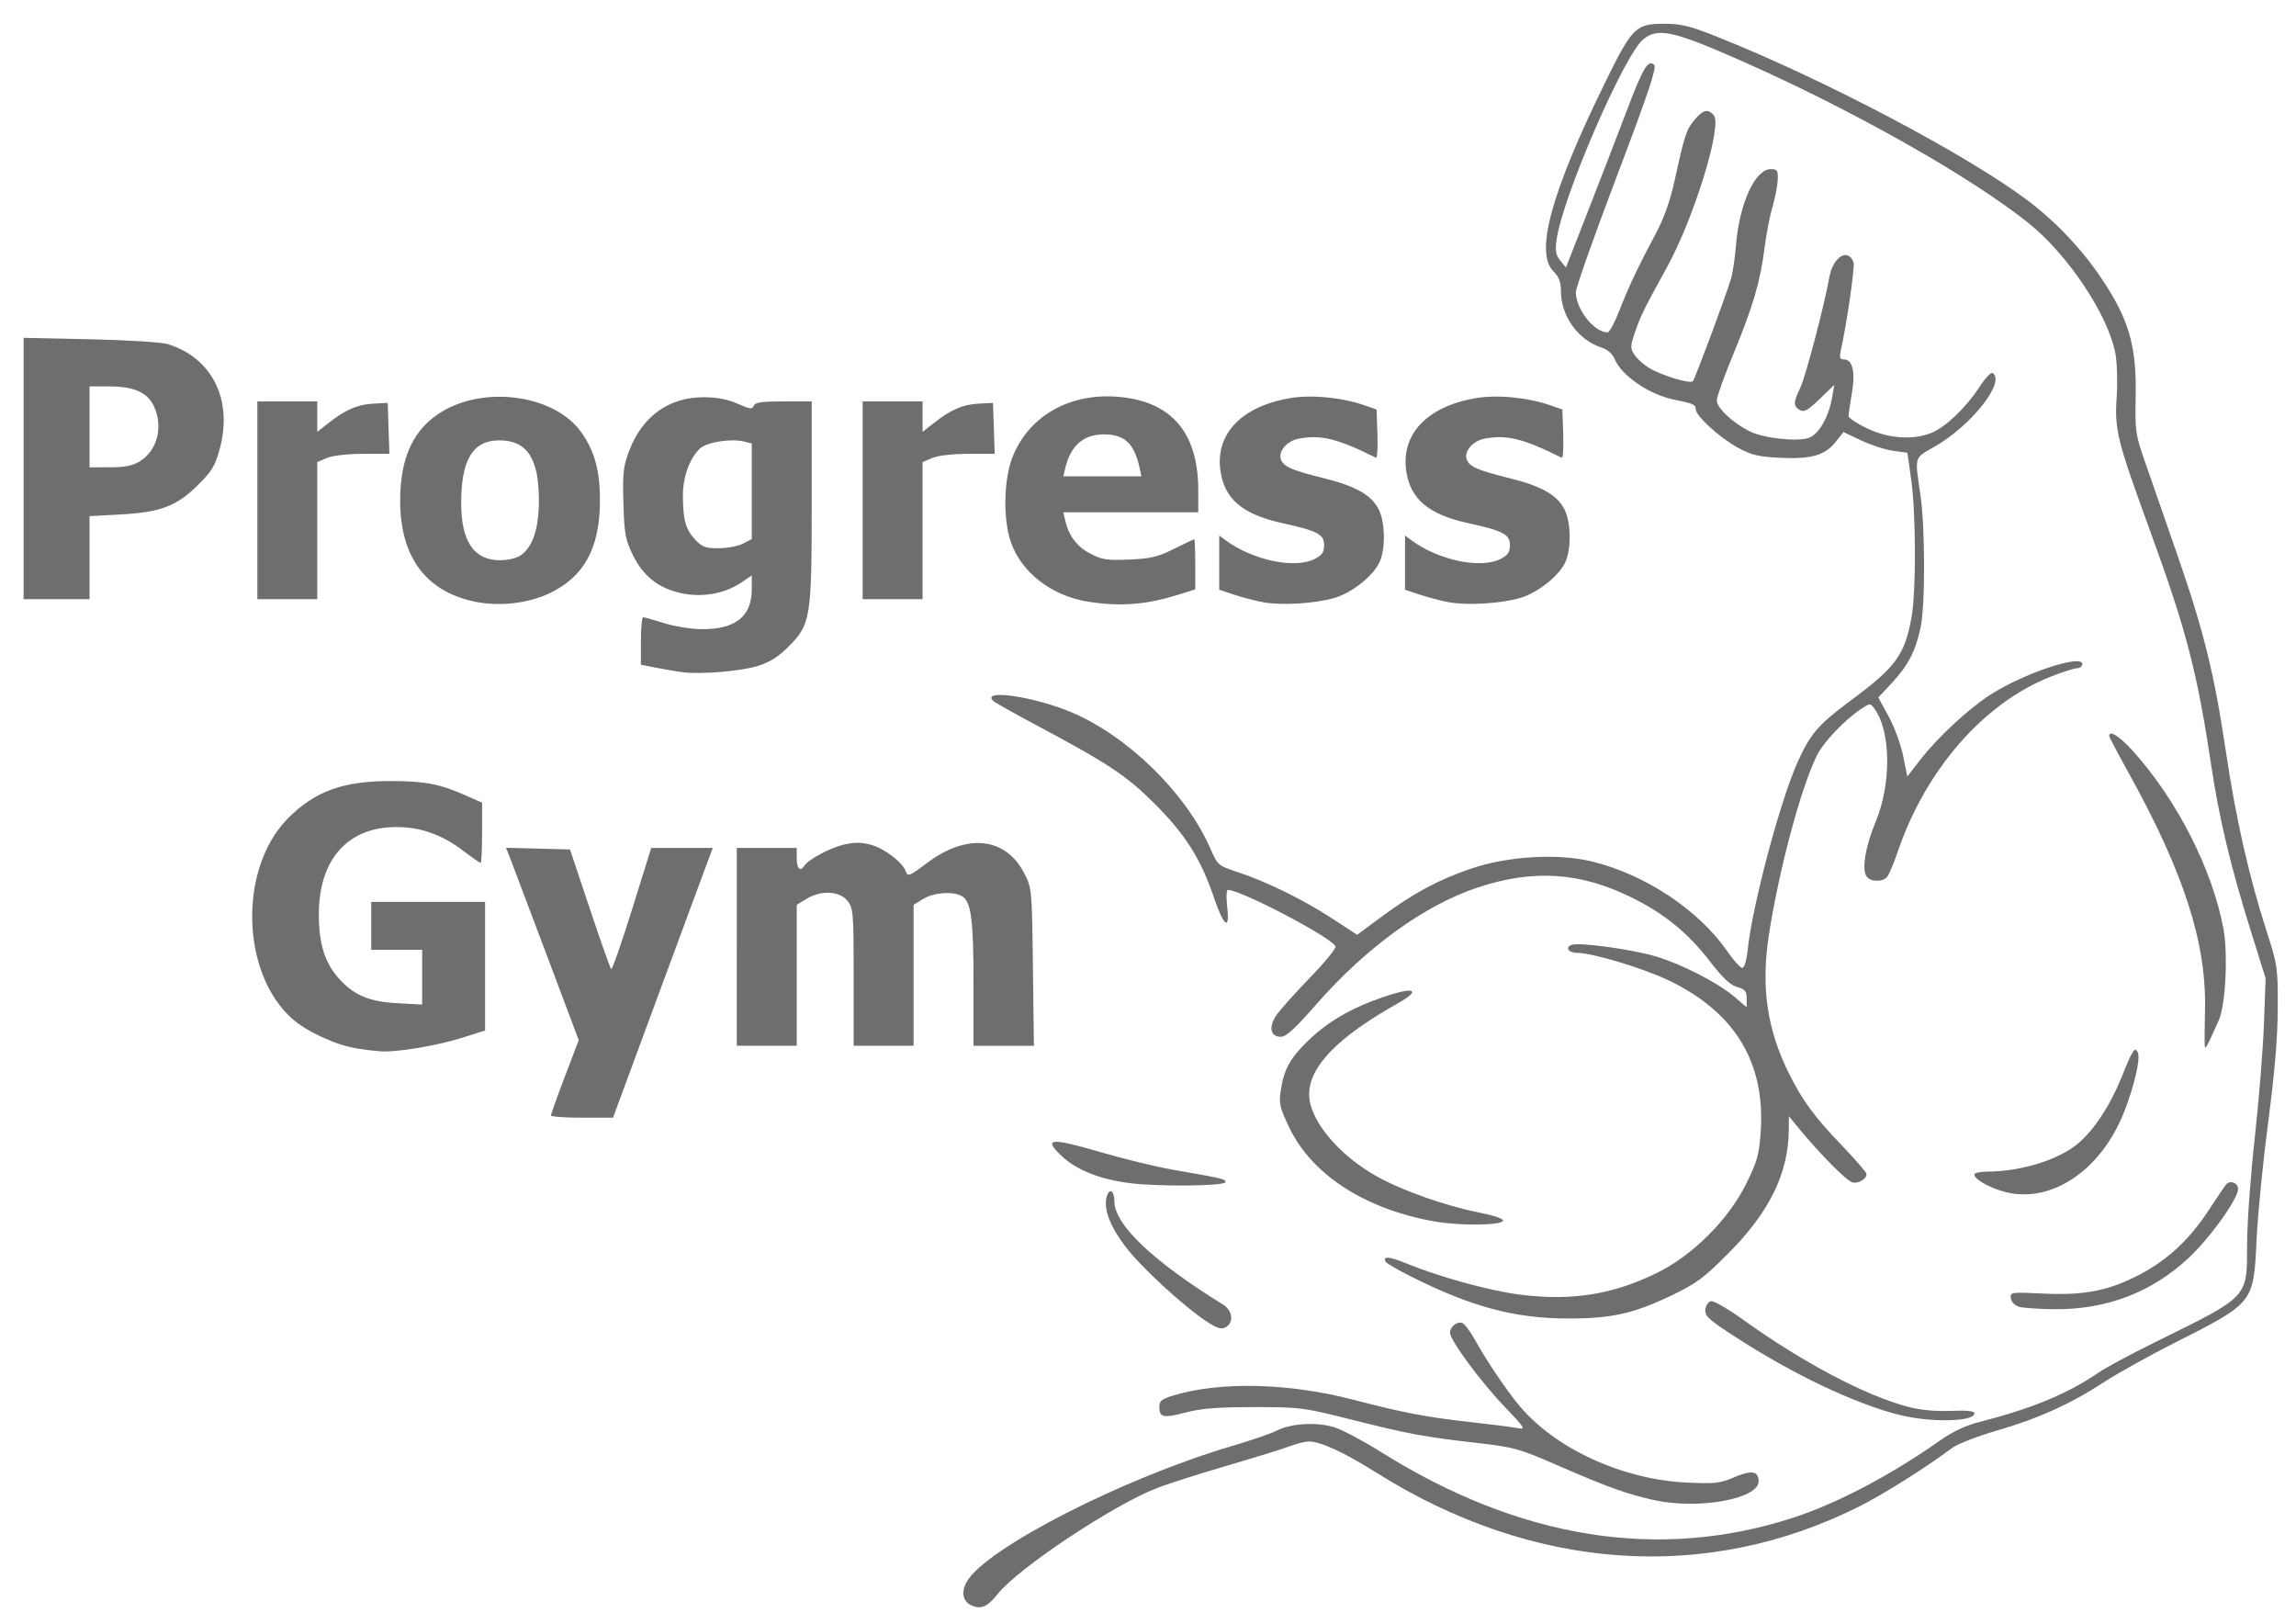 <?xml version="1.0" encoding="UTF-8" standalone="no"?>
<!-- Created with Inkscape (http://www.inkscape.org/) -->

<svg
   xmlns:dc="http://purl.org/dc/elements/1.1/"
   xmlns:cc="http://creativecommons.org/ns#"
   xmlns:rdf="http://www.w3.org/1999/02/22-rdf-syntax-ns#"
   xmlns:svg="http://www.w3.org/2000/svg"
   xmlns="http://www.w3.org/2000/svg"
   xmlns:sodipodi="http://sodipodi.sourceforge.net/DTD/sodipodi-0.dtd"
   xmlns:inkscape="http://www.inkscape.org/namespaces/inkscape"
   width="1189mm"
   height="841mm"
   viewBox="0 0 1189 841"
   version="1.1"
   id="svg8"
   inkscape:version="0.92.4 (5da689c313, 2019-01-14)"
   sodipodi:docname="ProgressGym.svg">
  <defs
     id="defs2" />
  <sodipodi:namedview
     id="base"
     pagecolor="#ffffff"
     bordercolor="#666666"
     borderopacity="1.0"
     inkscape:pageopacity="0.0"
     inkscape:pageshadow="2"
     inkscape:zoom="0.24918733"
     inkscape:cx="2043.169"
     inkscape:cy="1607.4186"
     inkscape:document-units="mm"
     inkscape:current-layer="layer1"
     showgrid="false"
     inkscape:window-width="1920"
     inkscape:window-height="1017"
     inkscape:window-x="-8"
     inkscape:window-y="-8"
     inkscape:window-maximized="1" />
  <g
     inkscape:label="Vrstva 1"
     inkscape:groupmode="layer"
     id="layer1"
     transform="translate(0,544)">
    <path
       style="fill:#6e6e6e;stroke-width:1.552"
       d="m 503.095,287.235 c -4.577,-2.042 -5.523,-7.006 -2.366,-12.415 10.084,-17.278 81.19,-53.607 137.161,-70.077 9.915,-2.918 20.305,-6.482 23.088,-7.921 7.609,-3.935 21.321,-4.694 30.388,-1.683 4.202,1.395 14.947,7.118 23.88,12.716 71.931,45.083 143.988,56.546 213.419,33.951 22.818,-7.426 50.471,-21.98 76.198,-40.104 6.337,-4.464 13.154,-7.655 20.174,-9.443 27.113,-6.905 45.816,-14.641 61.524,-25.449 3.773,-2.596 16.903,-9.672 29.178,-15.725 49.396,-24.356 47.886,-22.744 47.937,-51.2 0.025,-10.669 1.783,-35.109 3.919,-54.313 2.136,-19.203 4.286,-45.739 4.778,-58.968 l 0.895,-24.053 -8.005,-25.605 c -10.159,-32.495 -16.024,-57.105 -20.155,-84.573 -7.317,-48.651 -12.87,-69.99 -31.499,-121.04 -17.305,-47.423 -18.627,-52.707 -17.469,-69.831 0.521,-7.697 0.218,-17.797 -0.672,-22.501 -3.781,-19.956 -24.422,-50.96 -44.856,-67.379 -29.848,-23.983 -90.942,-58.533 -148.427,-83.939 -35.479,-15.681 -43.427,-17.464 -51.062,-11.459 -9.888,7.778 -41.99,81.846 -45.054,103.953 -0.786,5.673 -0.392,7.863 1.934,10.735 l 2.922,3.608 11.784,-30.133 c 6.481,-16.573 15.355,-39.56 19.72,-51.082 8.421,-22.231 11.133,-26.744 14.217,-23.66 1.381,1.381 -3.229,15.09 -19.386,57.653 -11.659,30.713 -21.198,57.694 -21.198,59.959 0,8.816 9.476,20.851 16.437,20.875 0.932,0.003 3.661,-5.057 6.065,-11.245 4.841,-12.461 9.576,-22.464 18.983,-40.1 4.192,-7.859 7.399,-16.898 9.635,-27.156 5.171,-23.727 6.091,-26.533 10.355,-31.6 4.444,-5.281 7.019,-5.877 9.98,-2.31 4.44,5.35 -10.242,53.101 -24.068,78.278 -12.641,23.018 -13.947,25.682 -16.95,34.582 -2.287,6.779 -2.292,7.752 -0.049,11.172 1.35,2.061 4.83,5.148 7.733,6.861 6.706,3.956 21.133,8.286 22.487,6.748 1.156,-1.313 17.311,-44.727 19.78,-53.155 0.875,-2.987 2.026,-10.802 2.557,-17.366 1.737,-21.445 9.907,-39.274 17.998,-39.274 3.349,0 3.782,0.65 3.619,5.431 -0.102,2.987 -1.317,9.272 -2.699,13.966 -1.383,4.694 -3.228,14.204 -4.1,21.133 -2.216,17.604 -6.04,30.668 -16.071,54.905 -4.768,11.522 -8.689,22.448 -8.713,24.28 -0.049,3.826 8.025,11.474 16.887,15.995 6.887,3.513 23.579,5.48 30.4,3.581 5.267,-1.466 10.728,-10.789 12.509,-21.355 l 1.047,-6.207 -7.554,7.285 c -6.091,5.874 -8.079,6.986 -10.269,5.742 -3.462,-1.966 -3.416,-4.011 0.259,-11.617 2.698,-5.584 12.407,-42.515 14.97,-56.941 1.908,-10.739 9.632,-15.646 12.572,-7.987 0.808,2.105 -3.438,31.48 -6.658,46.059 -0.729,3.302 -0.367,4.267 1.599,4.267 4.562,0 6.123,6.465 4.211,17.442 -0.955,5.483 -1.736,10.814 -1.736,11.847 0,1.033 4.365,3.943 9.699,6.467 11.207,5.302 23.932,6.136 33.413,2.19 7.324,-3.048 17.804,-13.096 24.652,-23.636 2.927,-4.505 5.986,-7.781 6.798,-7.279 7.057,4.361 -10.929,27.246 -29.93,38.082 -10.828,6.175 -10.376,4.677 -7.449,24.718 2.536,17.362 2.6,57.233 0.109,69.055 -2.549,12.101 -6.503,19.686 -14.996,28.766 l -6.899,7.376 5.39,9.861 c 2.964,5.424 6.345,14.643 7.513,20.488 l 2.123,10.626 6.698,-8.682 c 8.77,-11.367 24.829,-26.3 36.16,-33.623 17.169,-11.097 47.758,-21.332 47.758,-15.979 0,1.164 -1.222,2.14 -2.716,2.169 -1.494,0.03 -7.647,2 -13.674,4.378 -34.622,13.665 -64.72,48.109 -79.175,90.608 -2.035,5.984 -4.496,11.838 -5.467,13.009 -2.279,2.746 -8.259,2.739 -10.542,-0.004 -2.799,-3.373 -0.837,-15.542 4.615,-28.623 8.165,-19.591 7.869,-46.756 -0.635,-58.378 -2.162,-2.955 -2.299,-2.957 -6.625,-0.123 -8.516,5.58 -19.579,17.11 -23.082,24.059 -8.291,16.443 -19.864,59.637 -25.042,93.47 -4.116,26.891 -0.839,48.984 10.651,71.827 7.037,13.989 12.875,21.909 27.074,36.728 7.088,7.398 12.888,14.121 12.888,14.94 0,2.695 -4.45,5.247 -7.475,4.287 -3.039,-0.965 -16.707,-14.767 -26.982,-27.247 l -5.75,-6.983 -0.067,7.295 c -0.213,22.314 -9.989,42.294 -31.064,63.489 -12.896,12.97 -16.757,15.841 -29.551,21.975 -19.784,9.485 -30.977,11.988 -53.61,11.985 -27.603,-0.003 -50.187,-6.045 -81.562,-21.82 -6.593,-3.315 -12.401,-6.696 -12.906,-7.514 -1.929,-3.121 1.809,-2.825 10.777,0.854 17.011,6.979 43.254,14.185 58.725,16.124 26.727,3.351 47.985,-0.004 70.844,-11.201 18.566,-9.089 37.101,-27.596 46.342,-46.273 5.648,-11.415 6.654,-15.004 7.471,-26.662 2.508,-35.756 -13.072,-61.723 -46.942,-78.241 -13.201,-6.438 -40.072,-14.586 -48.102,-14.586 -4.454,0 -6.43,-2.776 -2.931,-4.119 3.832,-1.47 30.903,2.199 43.385,5.88 13.484,3.977 32.45,13.677 40.925,20.932 l 6.404,5.482 v -4.552 c 0,-3.791 -0.831,-4.79 -4.974,-5.978 -3.549,-1.018 -7.505,-4.724 -13.81,-12.935 -11.532,-15.02 -23.748,-25 -40.96,-33.464 -26.595,-13.076 -50.813,-14.619 -79.612,-5.069 -27.415,9.091 -57.683,30.996 -83.377,60.341 -11.104,12.682 -15.757,16.933 -18.534,16.933 -5.436,0 -6.439,-5.102 -2.213,-11.252 1.906,-2.773 9.701,-11.476 17.323,-19.339 7.622,-7.863 13.578,-15.136 13.236,-16.162 -1.451,-4.352 -48.88,-29.285 -55.708,-29.285 -0.8,0 -0.966,3.78 -0.383,8.744 1.487,12.649 -1.742,10.36 -6.898,-4.89 -6.696,-19.802 -14.715,-32.512 -30.425,-48.227 -14.893,-14.897 -23.716,-20.753 -62.216,-41.3 -11.095,-5.921 -20.837,-11.413 -21.648,-12.204 -6.424,-6.265 21.035,-2.296 40.399,5.84 29.282,12.303 59.576,41.98 72.061,70.594 3.767,8.633 4.057,8.886 13.934,12.138 15.085,4.968 34.048,14.245 48.886,23.917 l 13.226,8.621 12.208,-9.052 c 16.781,-12.442 29.765,-19.435 46.901,-25.259 18.877,-6.416 44.705,-7.94 62.345,-3.679 27.546,6.653 55.484,25.17 70.19,46.522 3.25,4.719 6.742,8.581 7.758,8.581 1.12,0 2.239,-3.73 2.838,-9.465 2.397,-22.935 16.906,-77.393 25.91,-97.251 6.553,-14.453 10.73,-19.314 26.85,-31.252 24.038,-17.801 28.502,-23.867 32.077,-43.591 2.413,-13.31 2.315,-53.576 -0.172,-71.153 l -1.979,-13.982 -7.356,-1.012 c -4.046,-0.557 -11.491,-2.967 -16.544,-5.357 l -9.188,-4.345 -4.082,5.117 c -5.556,6.963 -12.639,8.982 -28.788,8.205 -11.161,-0.537 -14.795,-1.407 -21.794,-5.221 -9.44,-5.143 -21.86,-16.472 -21.86,-19.939 0,-2.354 -1.578,-3.06 -10.863,-4.867 -12.852,-2.501 -27.523,-12.419 -31.083,-21.015 -1.191,-2.874 -3.671,-5.015 -7.135,-6.158 -11.905,-3.929 -20.648,-16.153 -20.715,-28.96 -0.025,-4.861 -1.023,-7.514 -3.914,-10.404 -9.647,-9.647 -1.213,-40.578 26.494,-97.155 14.266,-29.132 16.12,-31.009 30.61,-31.009 9.292,0 13.452,1.032 28.61,7.096 55.374,22.154 128.659,60.846 160.051,84.501 14.506,10.931 27.894,25.087 38.07,40.253 14.307,21.325 18.23,34.965 17.695,61.536 -0.345,17.149 -0.03,19.406 4.485,32.399 2.671,7.681 10.102,29.055 16.514,47.497 14.311,41.163 19.645,62.666 25.811,104.054 5.137,34.48 11.938,64.4 21.107,92.857 5.536,17.181 5.747,18.655 5.673,39.571 -0.049,15.06 -1.577,33.151 -4.966,58.968 -2.689,20.484 -5.384,47.722 -5.989,60.53 -1.576,33.351 -1.137,32.801 -43.135,54.063 -12.908,6.535 -28.969,15.481 -35.691,19.88 -17.279,11.307 -34.171,18.963 -55.469,25.14 -10.13,2.938 -20.604,6.982 -23.277,8.986 -13.431,10.073 -35.562,24.019 -48.144,30.337 -79.228,39.791 -168.778,33.576 -249.893,-17.343 -17.341,-10.886 -29.312,-16.379 -35.431,-16.259 -1.911,0.044 -6.268,1.142 -9.682,2.454 -3.414,1.312 -17.729,5.754 -31.812,9.87 -14.083,4.116 -30.403,9.297 -36.267,11.513 -22.461,8.488 -72.415,41.592 -83.08,55.058 -5.307,6.7 -8.664,8.173 -13.607,5.967 z M 856.404,232.679 c -13.66,-3.032 -24.111,-6.779 -48.295,-17.312 -21.578,-9.398 -23.708,-10.001 -43.45,-12.28 -27.804,-3.211 -35.011,-4.552 -64.986,-12.098 -24.757,-6.232 -26.427,-6.445 -50.433,-6.427 -18.867,0.021 -27.334,0.685 -35.26,2.792 -11.502,3.057 -13.622,2.602 -13.622,-2.927 0,-3.138 1.243,-4.097 7.855,-6.06 24.039,-7.139 59.322,-6.268 92.227,2.276 26.561,6.896 38.214,9.129 60.6,11.611 11.144,1.236 22.372,2.668 24.951,3.184 4.333,0.867 3.795,0.003 -7.094,-11.379 -12.36,-12.92 -28.015,-34.195 -28.015,-38.07 0,-3.07 3.764,-6 6.405,-4.987 1.179,0.452 4.177,4.48 6.663,8.95 5.965,10.725 15.661,25.134 22.522,33.47 18.478,22.45 53.542,38.648 87.058,40.215 14.504,0.678 17.261,0.373 24.41,-2.703 9.118,-3.922 12.776,-3.339 12.776,2.036 0,9.202 -31.35,14.807 -54.313,9.71 z m 126.208,-44.325 c -23.091,-6.053 -54.296,-20.947 -83.602,-39.903 -14.174,-9.169 -16.248,-11.051 -15.877,-14.412 0.235,-2.126 1.568,-4.082 2.961,-4.346 1.394,-0.264 8.726,3.967 16.294,9.403 31.191,22.404 63.854,39.646 85.957,45.373 6.255,1.621 14.186,2.358 21.951,2.04 8.319,-0.341 12.156,0.061 12.154,1.261 0,4.529 -23.476,4.874 -39.838,0.585 z M 624.509,139.975 c -11.856,-7.853 -33.442,-27.738 -41.425,-38.16 -8.154,-10.645 -11.624,-19.598 -10.041,-25.905 1.277,-5.089 4.038,-3.696 4.038,2.038 0,12.119 19.827,30.979 56.252,53.509 5.039,3.117 5.765,9.416 1.357,11.776 -2.284,1.222 -4.476,0.522 -10.181,-3.258 z m 421.213,-7.332 c -2.323,-0.642 -4.072,-2.398 -4.359,-4.378 -0.471,-3.246 -0.166,-3.29 17.07,-2.483 21.195,0.992 33.766,-1.515 49.774,-9.927 14.193,-7.458 25.652,-18.111 35.268,-32.788 4.285,-6.539 8.489,-12.739 9.343,-13.776 1.99,-2.418 6.185,-0.85 6.185,2.31 0,5.104 -14.494,25.367 -25.49,35.636 -19.23,17.959 -42.743,26.93 -69.806,26.633 -7.758,-0.085 -15.852,-0.637 -17.985,-1.227 z M 742.101,88.308 c -35.716,-6.573 -62.757,-24.188 -74.45,-48.498 -4.862,-10.109 -5.409,-12.412 -4.458,-18.785 1.671,-11.2 4.607,-16.727 13.562,-25.535 10.462,-10.289 22.414,-17.322 39.368,-23.166 16.604,-5.723 20.41,-3.939 7.318,3.431 -30.789,17.333 -45.494,32.512 -45.494,46.962 0,12.991 15.067,31.211 35.054,42.388 13.033,7.288 35.249,15.169 52.319,18.559 8.267,1.642 13.381,3.375 13.036,4.418 -0.828,2.503 -23.125,2.642 -36.255,0.225 z m 295.628,-15.329 c -7.943,-2.222 -15.283,-6.458 -15.283,-8.82 0,-0.834 2.968,-1.52 6.595,-1.525 17.55,-0.025 37.297,-6.173 47.289,-14.726 8.352,-7.149 16.7,-19.97 22.547,-34.626 5.513,-13.821 6.87,-15.807 8.284,-12.124 1.549,4.036 -3.658,23.655 -9.591,36.14 -12.961,27.272 -37.531,41.922 -59.841,35.682 z M 585.081,68.595 c -15.354,-1.954 -27.475,-6.737 -35.068,-13.84 -10.047,-9.398 -6.268,-9.865 19.309,-2.387 12.376,3.618 29.484,7.791 38.019,9.272 26.023,4.517 27.346,4.83 27.255,6.433 -0.117,2.048 -34.659,2.411 -49.515,0.521 z M 285.32,33.547 c -0.013,-0.64 3.216,-9.675 7.176,-20.077 l 7.199,-18.913 -15.936,-42.383 c -8.765,-23.31 -17.23,-45.723 -18.812,-49.806 l -2.876,-7.423 16.553,0.44 16.553,0.44 10.213,30.54 c 5.617,16.797 10.617,30.934 11.11,31.416 0.493,0.481 5.362,-13.436 10.819,-30.928 l 9.923,-31.803 h 15.936 15.936 l -3.63,9.699 c -1.996,5.334 -13.618,36.758 -25.826,69.831 l -22.196,60.132 h -16.06 c -8.833,0 -16.07,-0.523 -16.083,-1.164 z M 184.477,-1.201 c -10.584,-1.748 -25.489,-8.592 -32.915,-15.111 -26.867,-23.589 -28.163,-77.979 -2.477,-103.924 14.087,-14.229 28.714,-19.471 54.014,-19.357 17.225,0.077 24.769,1.561 38.252,7.524 l 8.302,3.672 v 15.603 c 0,8.582 -0.335,15.603 -0.744,15.603 -0.409,0 -4.425,-2.799 -8.923,-6.219 -11.222,-8.534 -22.192,-12.41 -35.005,-12.368 -24.981,0.082 -39.801,16.8 -39.863,44.968 -0.033,14.925 2.84,24.651 9.624,32.576 8.012,9.36 15.908,12.832 31.074,13.664 l 12.802,0.703 V -38.029 -52.19 h -13.19 -13.19 v -12.414 -12.414 h 29.484 29.484 v 33.296 33.296 l -12.09,3.819 c -12.407,3.919 -32.412,7.319 -41.171,6.997 -2.712,-0.099 -8.772,-0.816 -13.466,-1.591 z m 957.28,-1.331 c -0.136,-1.28 -0.082,-9.686 0.119,-18.679 0.78,-34.685 -10.934,-70.989 -39.575,-122.643 -5.515,-9.946 -10.027,-18.529 -10.027,-19.074 0,-3.293 5.488,0.212 12.418,7.932 22.723,25.31 40.876,60.923 46.672,91.562 2.517,13.304 1.209,39.71 -2.363,47.711 -6.324,14.167 -7.01,15.415 -7.247,13.19 z M 381.555,-53.742 v -51.209 h 15.518 15.518 v 5.431 c 0,5.27 1.885,7.106 3.918,3.817 2.017,-3.264 13.397,-9.359 20.542,-11.002 5.405,-1.243 9.103,-1.217 13.967,0.098 7.104,1.92 16.71,9.334 18.207,14.053 0.813,2.562 2.041,2.044 10.695,-4.506 20.679,-15.652 40.828,-13.556 50.514,5.253 3.919,7.609 3.978,8.253 4.474,48.494 l 0.503,40.782 h -15.632 -15.632 l -0.004,-32.2 c -0.004,-33.594 -1.252,-42.743 -6.164,-45.372 -4.738,-2.536 -14.384,-1.797 -19.819,1.516 l -5.043,3.075 v 36.49 36.49 H 457.595 442.077 V -38.014 c 0,-33.547 -0.175,-35.705 -3.216,-39.571 -4.048,-5.146 -13.682,-5.601 -21.224,-1.002 l -5.043,3.075 v 36.49 36.49 h -15.518 -15.518 V -53.741 Z M 353.622,-195.935 c -2.987,-0.37 -9.097,-1.398 -13.578,-2.284 l -8.147,-1.611 v -12.304 c 0,-6.767 0.523,-12.295 1.164,-12.284 0.64,0.008 5.59,1.408 11.001,3.104 5.507,1.726 14.193,3.084 19.733,3.084 17.243,0 25.519,-6.731 25.519,-20.754 v -7.085 l -5.51,3.739 c -8.343,5.662 -19.91,7.772 -30.527,5.568 -12.047,-2.501 -20.051,-8.709 -25.478,-19.762 -3.952,-8.048 -4.494,-10.987 -4.963,-26.881 -0.455,-15.439 -0.064,-19.076 2.903,-26.971 6.778,-18.035 20.599,-28.008 38.732,-27.946 6.927,0.025 12.438,1.081 17.542,3.367 6.279,2.812 7.577,2.978 8.313,1.061 0.68,-1.771 4.083,-2.271 15.448,-2.271 h 14.576 v 51.703 c 0,60.663 -0.503,63.788 -12.143,75.407 -5.165,5.156 -9.712,7.998 -15.789,9.871 -8.819,2.717 -29.267,4.431 -38.795,3.252 z m 31.113,-66.563 4.578,-2.368 v -24.759 -24.759 l -3.964,-0.995 c -6.567,-1.648 -19.075,0.242 -22.652,3.425 -5.324,4.736 -9.005,14.54 -9.042,24.085 -0.049,12.644 1.378,17.95 6.225,23.138 3.687,3.947 5.432,4.6 12.286,4.6 4.394,0 10.05,-1.065 12.568,-2.368 z m -139.782,29.825 c -24.672,-5.55 -37.527,-23.105 -37.722,-51.51 -0.159,-23.136 7.125,-38.407 22.511,-47.194 22.837,-13.043 57.576,-7.722 71.053,10.883 7.146,9.865 10.008,20.374 9.889,36.311 -0.179,24.014 -8.199,38.694 -25.785,47.197 -11.53,5.574 -26.944,7.239 -39.947,4.314 z m 24.694,-23.784 c 6.305,-4.416 9.42,-13.842 9.42,-28.503 0,-21.791 -6.127,-31.036 -20.57,-31.036 -13.62,0 -19.715,10.1 -19.666,32.588 0.044,19.873 6.606,29.484 20.131,29.484 4.026,0 8.625,-1.09 10.685,-2.533 z m 294.66,24.129 c -19.459,-2.851 -35.482,-15.136 -40.977,-31.417 -3.884,-11.506 -3.503,-31.783 0.808,-43.062 8.828,-23.095 32.513,-35.404 59.914,-31.139 24.293,3.782 36.478,19.75 36.478,47.802 v 11.392 h -34.945 -34.945 l 0.991,4.267 c 1.852,7.978 6.107,13.57 13.07,17.178 6.025,3.121 8.699,3.524 20.138,3.031 11.057,-0.476 14.799,-1.372 23.137,-5.539 5.471,-2.734 10.184,-4.971 10.475,-4.971 0.291,0 0.528,5.84 0.528,12.978 v 12.978 l -8.147,2.56 c -16.916,5.316 -29.733,6.402 -46.524,3.942 z m 25.866,-69.313 c -2.784,-12.755 -7.775,-17.458 -18.525,-17.458 -10.565,0 -17.186,5.783 -19.985,17.458 l -1.023,4.267 h 20.232 20.232 z m 64.129,69.489 c -4.043,-0.734 -10.851,-2.498 -15.13,-3.919 l -7.78,-2.584 v -14.031 -14.031 l 3.492,2.57 c 13.929,10.251 35.8,14.808 45.93,9.569 3.852,-1.992 4.891,-3.527 4.891,-7.224 0,-5.541 -3.443,-7.342 -21.725,-11.362 -20.379,-4.481 -29.767,-12.362 -31.933,-26.806 -2.87,-19.139 10.659,-33.484 35.688,-37.843 11.196,-1.95 26.999,-0.457 38.919,3.675 l 6.207,2.152 0.453,12.802 c 0.249,7.041 -0.099,12.526 -0.776,12.188 -19.843,-9.903 -28.483,-12.043 -39.948,-9.892 -6.115,1.147 -10.829,6.66 -9.239,10.804 1.441,3.754 5.592,5.566 22.122,9.66 16.909,4.187 25.037,8.89 28.698,16.604 3.12,6.576 3.338,19.503 0.444,26.428 -2.984,7.142 -14.156,16.181 -23.411,18.943 -9.879,2.948 -27.337,4.034 -36.902,2.297 z m 96.211,0 c -4.043,-0.734 -10.851,-2.498 -15.13,-3.919 l -7.78,-2.584 v -14.031 -14.031 l 3.491,2.57 c 13.929,10.251 35.8,14.808 45.93,9.569 3.852,-1.992 4.891,-3.527 4.891,-7.224 0,-5.541 -3.443,-7.342 -21.725,-11.362 -20.379,-4.481 -29.767,-12.362 -31.933,-26.806 -2.87,-19.139 10.659,-33.484 35.688,-37.843 11.196,-1.95 26.999,-0.457 38.919,3.675 l 6.207,2.152 0.454,12.802 c 0.249,7.041 -0.101,12.526 -0.776,12.188 -19.843,-9.903 -28.483,-12.043 -39.949,-9.892 -6.115,1.147 -10.829,6.66 -9.239,10.804 1.44,3.754 5.591,5.566 22.122,9.66 16.909,4.187 25.037,8.89 28.698,16.604 3.12,6.576 3.338,19.503 0.444,26.428 -2.984,7.142 -14.156,16.181 -23.411,18.943 -9.879,2.948 -27.337,4.034 -36.902,2.297 z M 12.228,-301.421 v -67.671 l 34.527,0.75 c 19.442,0.423 37.021,1.531 40.234,2.538 22.931,7.184 33.661,28.831 26.827,54.12 -2.417,8.945 -4.051,11.648 -11.469,18.967 -11.016,10.869 -19.221,13.96 -40.074,15.097 l -15.906,0.867 v 21.502 21.502 H 29.298 12.228 Z m 60.057,-3.648 c 9.258,-5.645 12.419,-18.073 7.326,-28.804 -3.3,-6.955 -10.389,-10.053 -23.004,-10.053 H 46.367 v 20.949 20.949 l 10.475,-0.004 c 7.65,-0.004 11.814,-0.823 15.443,-3.035 z m 60.983,20.111 v -51.209 h 15.518 15.518 v 7.889 7.889 l 5.819,-4.573 c 8.84,-6.947 15.027,-9.625 23.209,-10.047 l 7.439,-0.383 0.443,13.19 0.443,13.19 h -13.633 c -8.063,0 -15.693,0.869 -18.676,2.128 l -5.043,2.128 v 35.503 35.503 h -15.518 -15.518 z m 313.462,0 v -51.209 h 15.518 15.518 v 7.889 7.889 l 5.819,-4.573 c 8.84,-6.947 15.027,-9.625 23.209,-10.047 l 7.439,-0.383 0.442,13.19 0.443,13.19 H 501.485 c -8.063,0 -15.693,0.869 -18.676,2.128 l -5.043,2.128 v 35.503 35.503 h -15.518 -15.518 z"
       id="path3724"
       inkscape:connector-curvature="0" />
  </g>
</svg>
